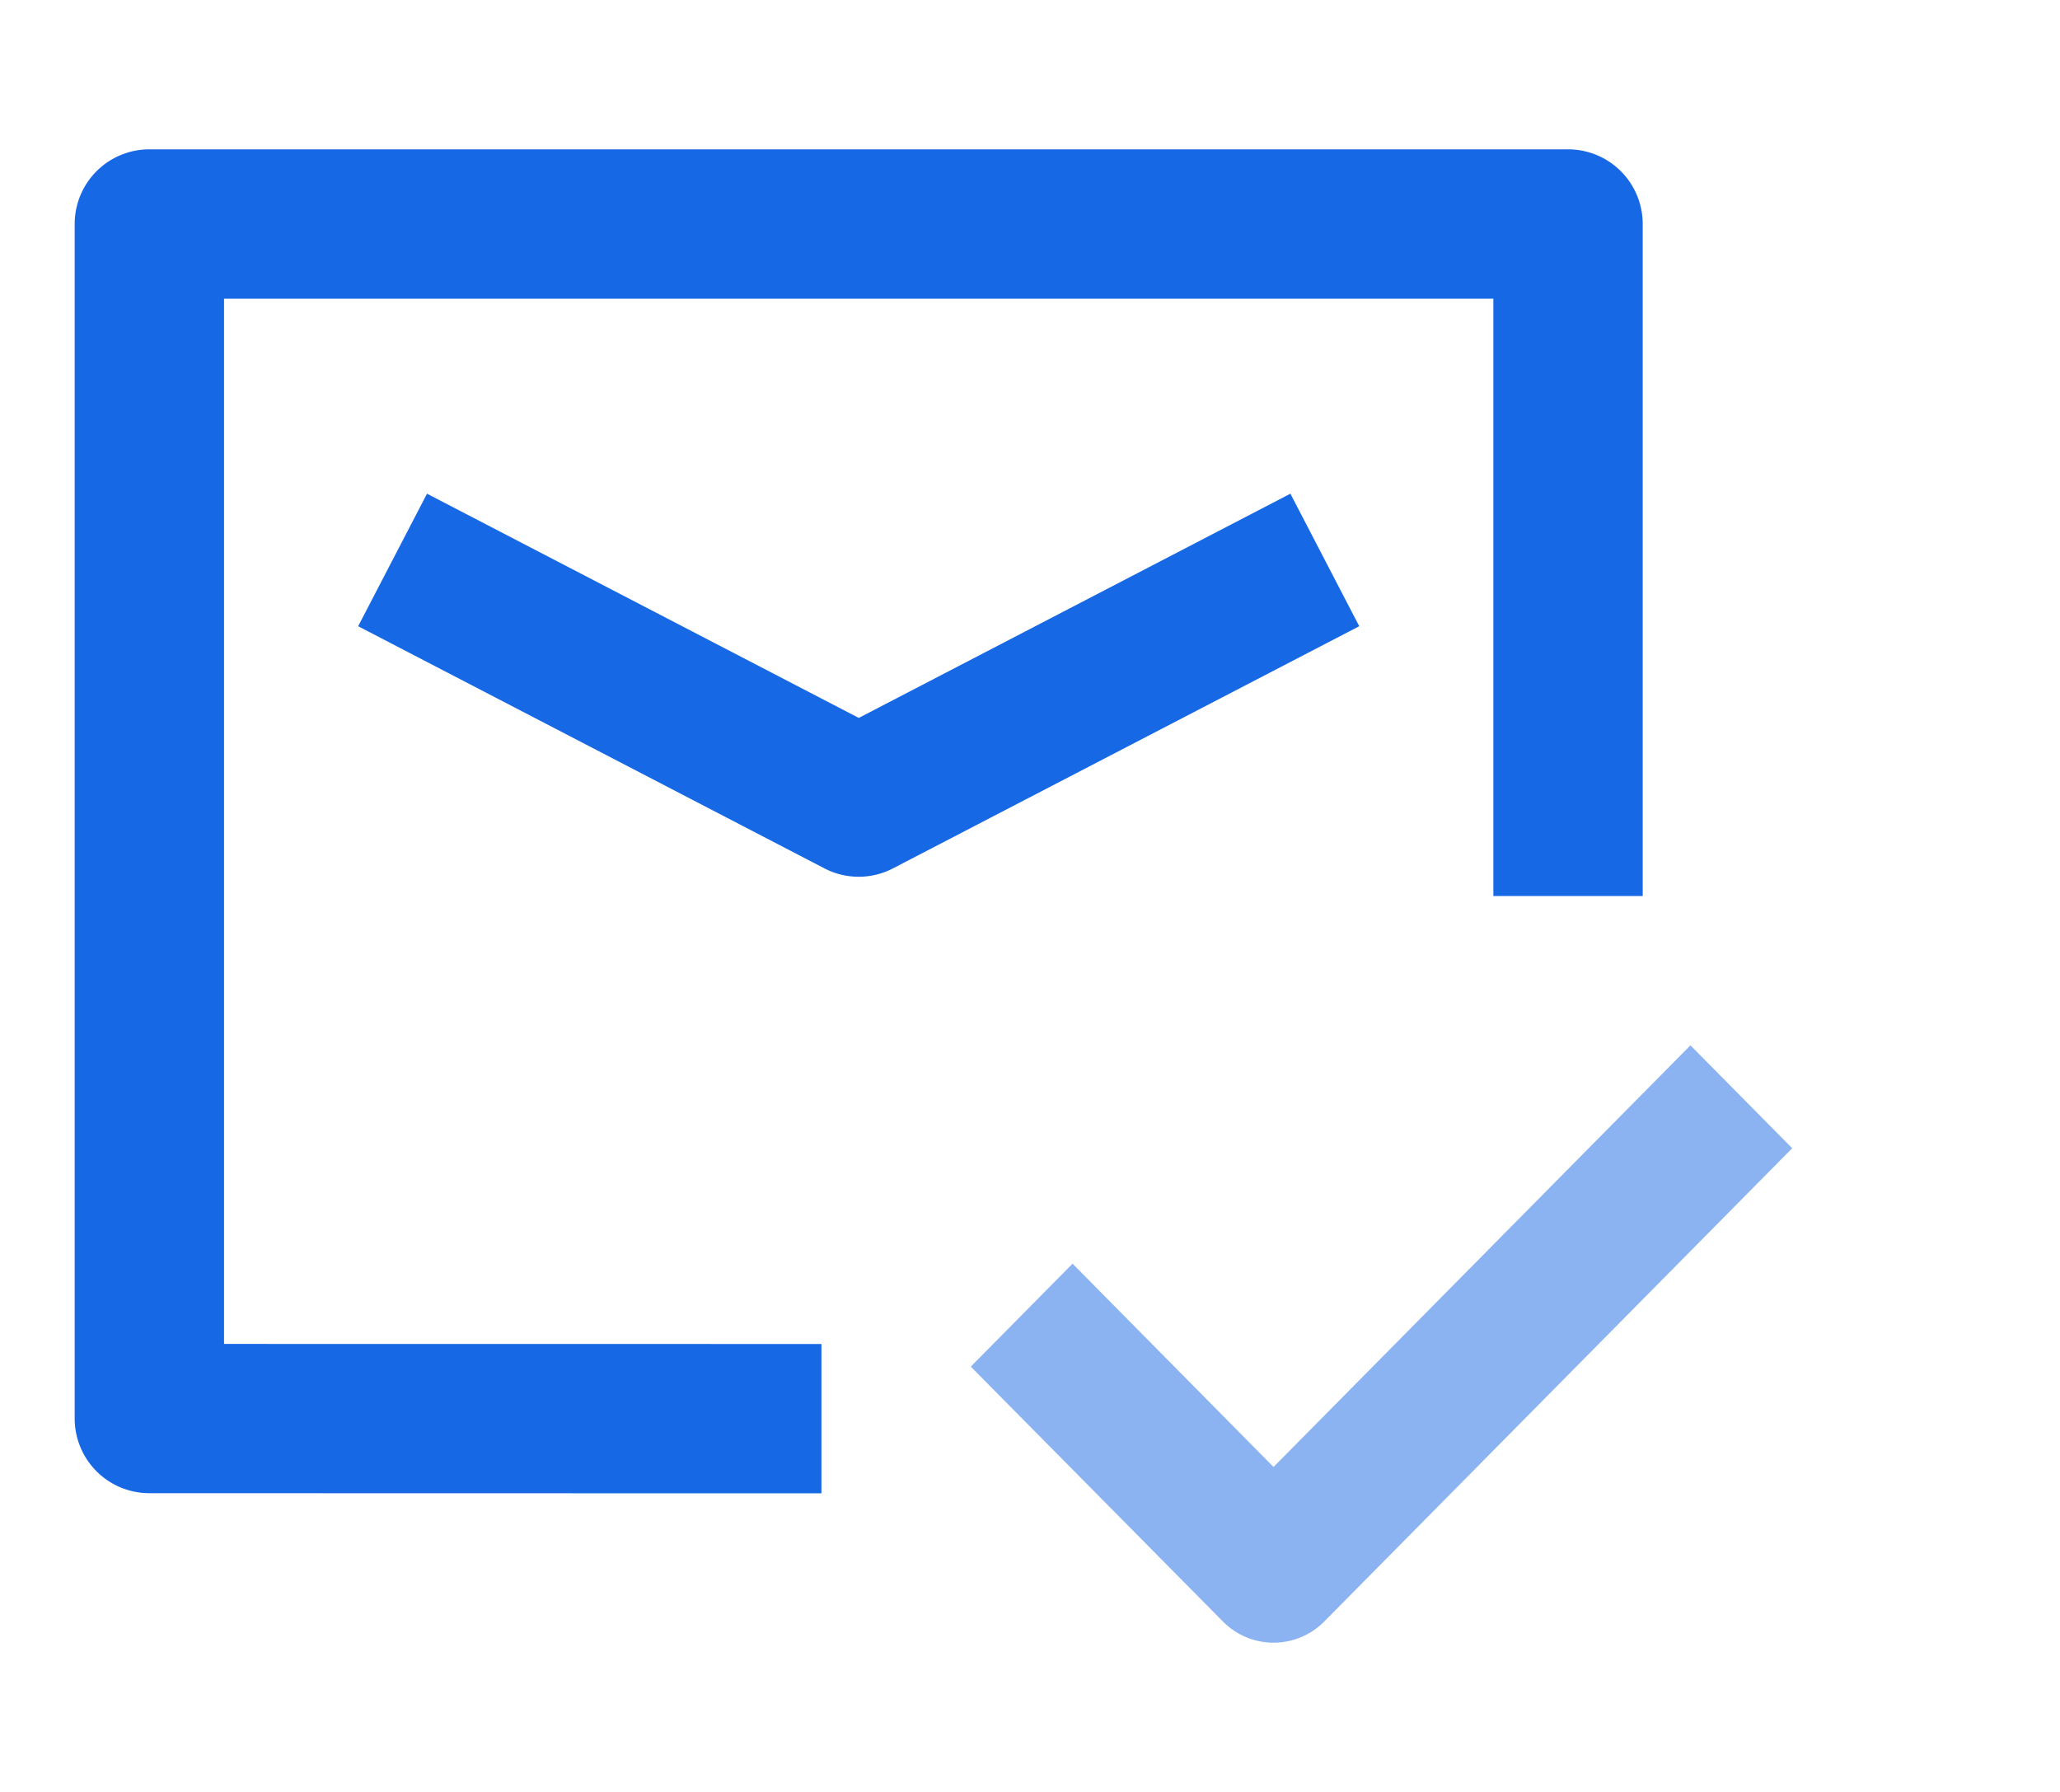 <?xml version="1.0" standalone="no"?><!DOCTYPE svg PUBLIC "-//W3C//DTD SVG 1.1//EN" "http://www.w3.org/Graphics/SVG/1.1/DTD/svg11.dtd"><svg class="icon" width="200px" height="174.00px" viewBox="0 0 1177 1024" version="1.1" xmlns="http://www.w3.org/2000/svg"><path d="M85.333 85.333h810.581a42.667 42.667 0 0 1 42.667 42.667v384h-85.333V170.667H128v597.291L469.333 768v85.333l-384-0.085a42.667 42.667 0 0 1-42.667-42.667V128a42.667 42.667 0 0 1 42.667-42.667z m405.333 324.907l246.613-128.128 39.339 75.733-266.325 138.325a42.453 42.453 0 0 1-39.339 0L204.629 357.845l39.339-75.733L490.667 410.24z" fill="#1768E4" /><path d="M727.637 938.667a40.704 40.704 0 0 1-29.013-12.203L554.667 780.928l58.155-58.837 114.816 116.181L965.845 597.333 1024 656.128l-267.264 270.336a40.704 40.704 0 0 1-29.099 12.203" fill="#8BB3F1" /></svg>